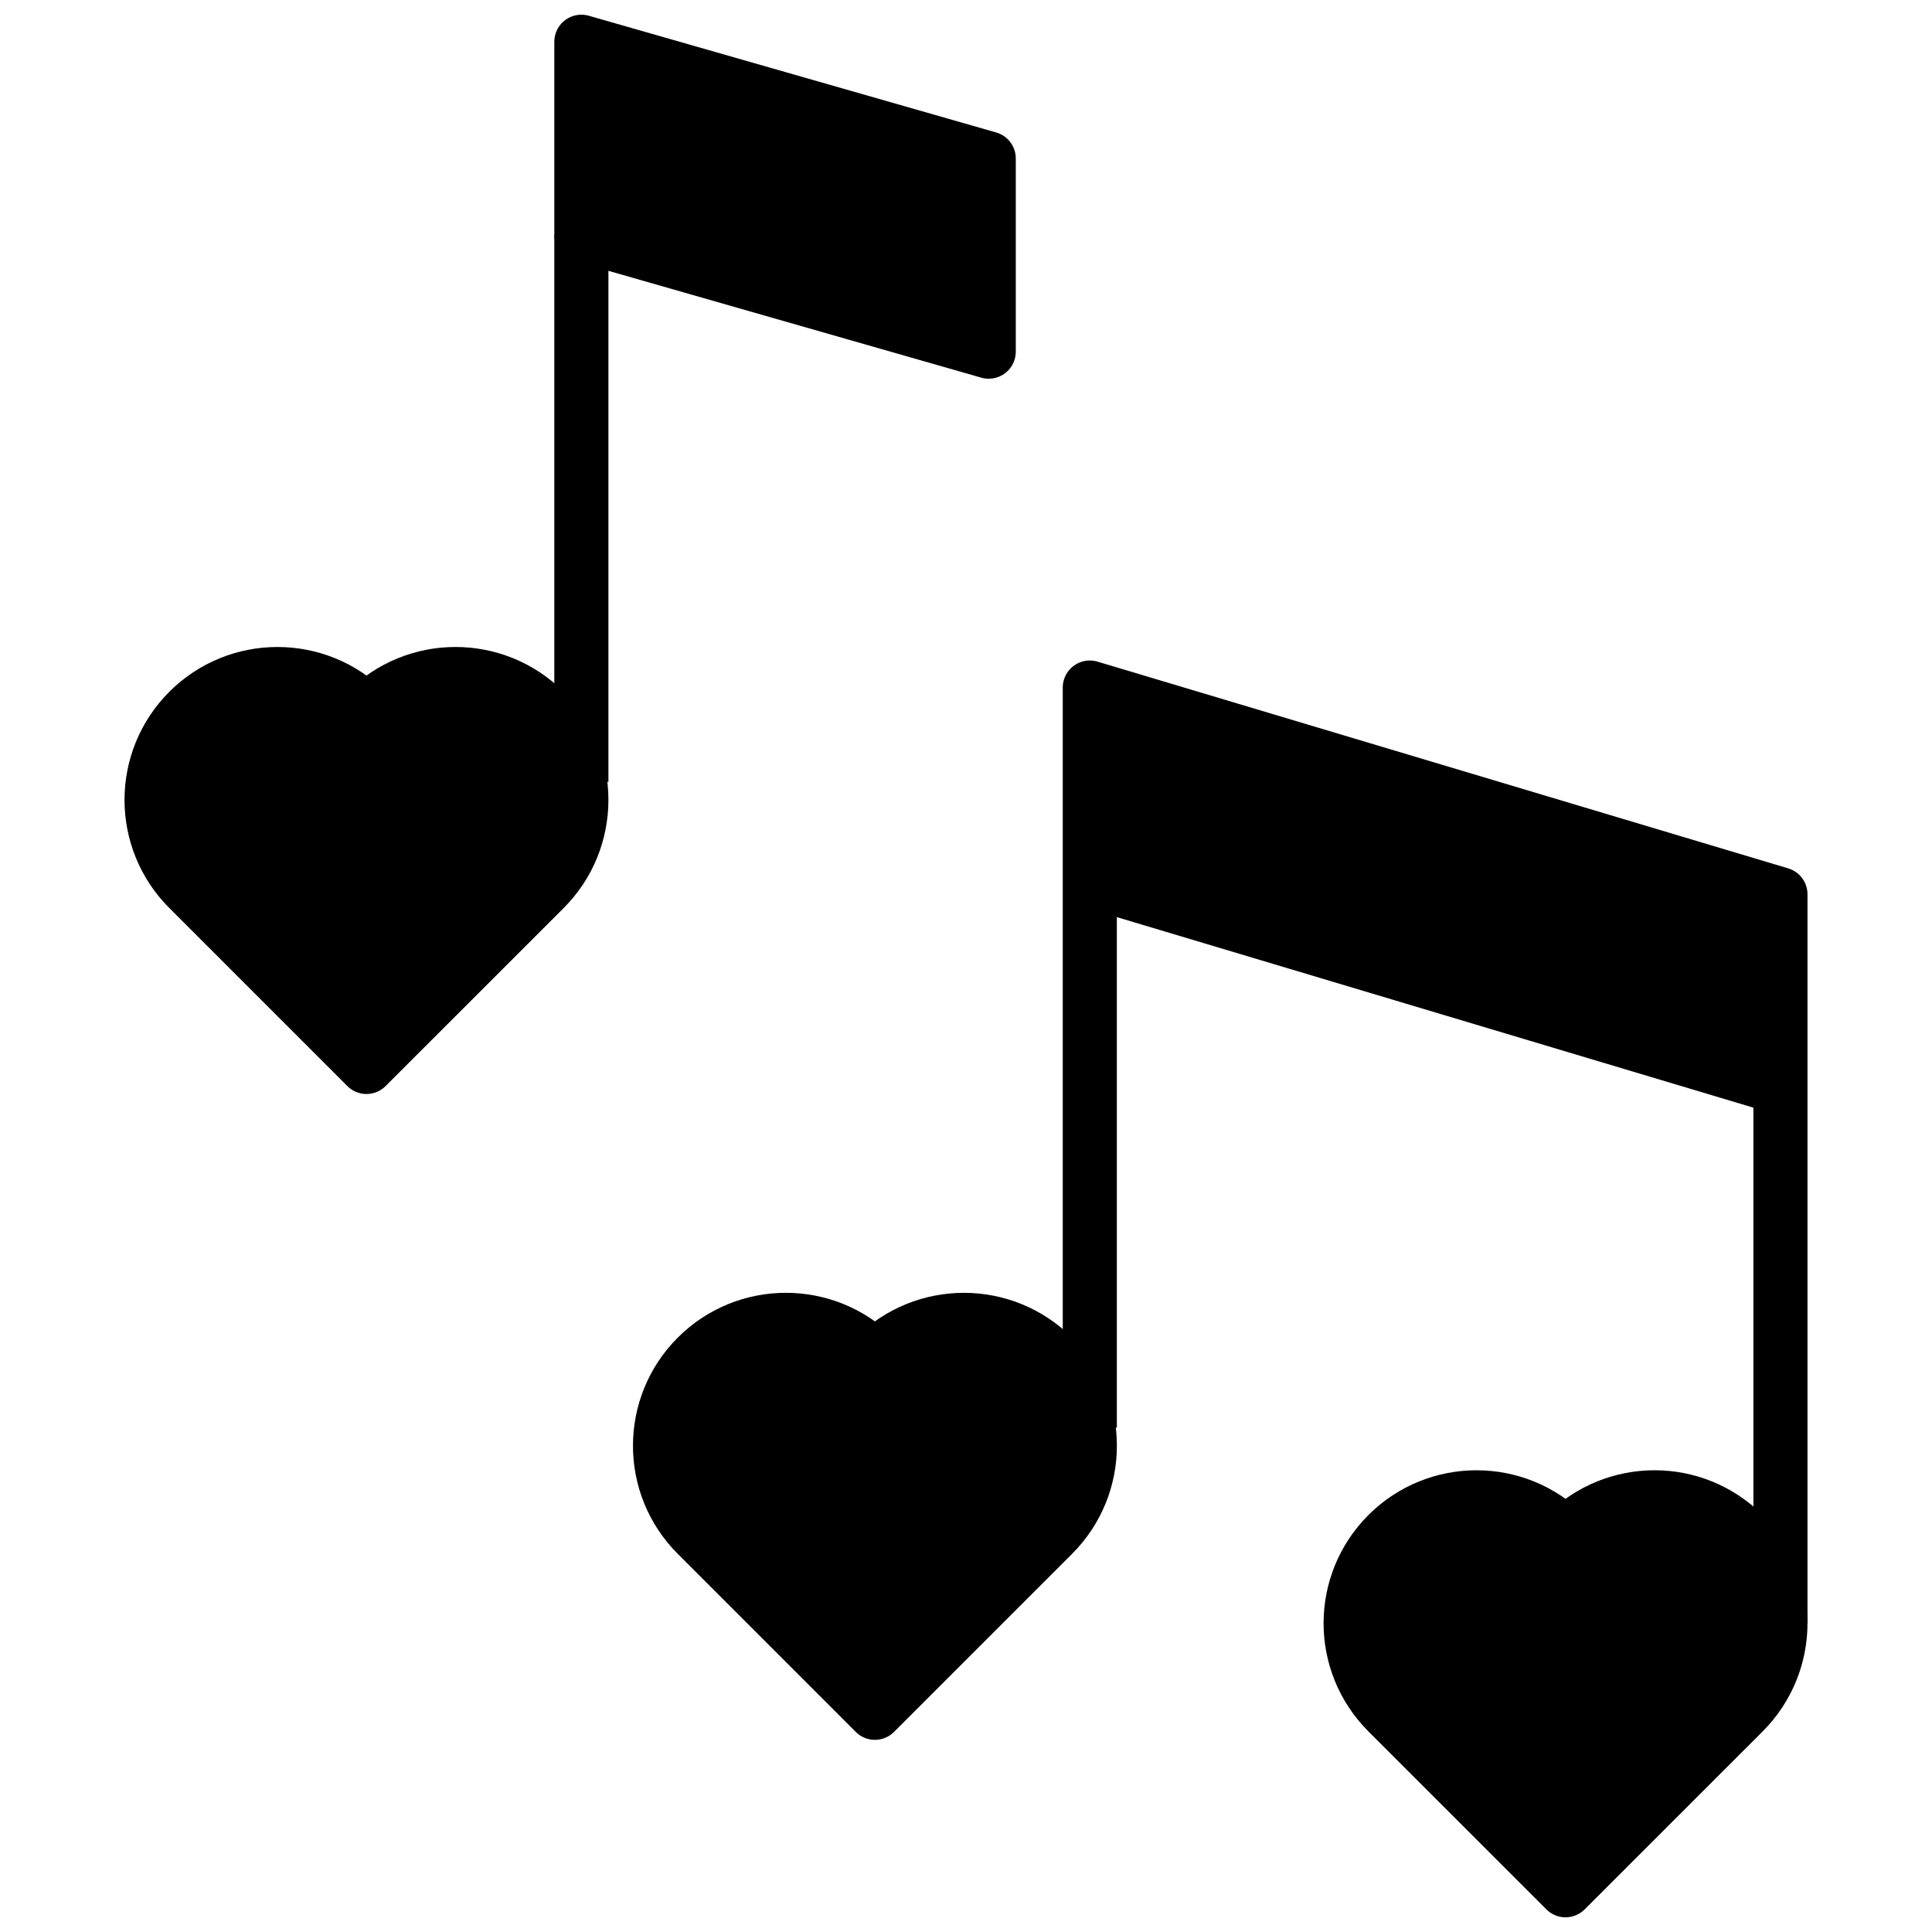 <!DOCTYPE svg PUBLIC "-//W3C//DTD SVG 1.1//EN" "http://www.w3.org/Graphics/SVG/1.1/DTD/svg11.dtd">
<!-- Uploaded to: SVG Repo, www.svgrepo.com, Transformed by: SVG Repo Mixer Tools -->
<svg version="1.1" id="Capa_1" xmlns="http://www.w3.org/2000/svg" xmlns:xlink="http://www.w3.org/1999/xlink" viewBox="0 0 462.80 462.80" xml:space="preserve" width="800px" height="800px" fill="#000000">
<g id="SVGRepo_bgCarrier" stroke-width="0"/>
<g id="SVGRepo_tracerCarrier" stroke-linecap="round" stroke-linejoin="round"/>
<g id="SVGRepo_iconCarrier"> <g> <g> <g id="XMLID_29_"> <g> <polygon style="fill:#000000;" points="236.845,37.96 236.845,84.24 139.265,56.28 139.265,10 "/> <path style="fill:#000000;" d="M417.665,367.51c5.88,5.89,8.83,13.61,8.83,21.32c0,7.72-2.95,15.44-8.83,21.33l-42.65,42.64 l-42.65-42.64c-5.88-5.89-8.83-13.61-8.83-21.33c0-7.71,2.95-15.43,8.83-21.32c11.78-11.78,30.87-11.78,42.65,0 c5.89-5.89,13.61-8.84,21.33-8.84C404.055,358.67,411.775,361.62,417.665,367.51z"/> <path style="fill:#000000;" d="M252.225,325c5.89,5.89,8.84,13.6,8.84,21.32s-2.95,15.43-8.84,21.32l-42.65,42.65l-42.64-42.65 c-5.89-5.89-8.83-13.6-8.83-21.32s2.94-15.43,8.83-21.32c11.78-11.78,30.87-11.78,42.64,0c5.89-5.89,13.61-8.83,21.33-8.83 C238.615,316.17,246.335,319.11,252.225,325z"/> <polygon style="fill:#000000;" points="426.495,214.22 426.495,260.51 261.055,210.99 261.055,164.7 "/> <path style="fill:#000000;" d="M130.435,170.29c5.89,5.89,8.83,13.61,8.83,21.32c0,7.72-2.94,15.44-8.83,21.33l-42.65,42.64 l-42.64-42.64c-5.89-5.89-8.84-13.61-8.84-21.33c0-7.71,2.95-15.43,8.84-21.32c11.77-11.77,30.87-11.77,42.64,0 c5.89-5.88,13.61-8.83,21.32-8.83C116.825,161.46,124.545,164.41,130.435,170.29z"/> </g> <g> <path style="fill:none;stroke:#000000;stroke-width:12.958;stroke-linejoin:round;stroke-miterlimit:10;" d="M375.015,367.51 c-11.78-11.78-30.87-11.78-42.65,0c-5.88,5.89-8.83,13.61-8.83,21.32c0,7.72,2.95,15.44,8.83,21.33l42.65,42.64l42.65-42.64 c5.88-5.89,8.83-13.61,8.83-21.33c0-7.71-2.95-15.43-8.83-21.32c-5.89-5.89-13.61-8.84-21.32-8.84 C388.625,358.67,380.905,361.62,375.015,367.51z"/> <path style="fill:none;stroke:#000000;stroke-width:12.958;stroke-linejoin:round;stroke-miterlimit:10;" d="M209.575,325 c-11.77-11.78-30.86-11.78-42.64,0c-5.89,5.89-8.83,13.6-8.83,21.32s2.94,15.43,8.83,21.32l42.64,42.65l42.65-42.65 c5.89-5.89,8.84-13.6,8.84-21.32s-2.95-15.43-8.84-21.32c-5.89-5.89-13.61-8.83-21.32-8.83 C223.185,316.17,215.465,319.11,209.575,325z"/> <polyline style="fill:none;stroke:#000000;stroke-width:12.958;stroke-linejoin:round;stroke-miterlimit:10;" points=" 261.055,341.99 261.055,210.99 261.055,164.7 426.495,214.22 426.495,260.51 426.495,388.83 "/> <line style="fill:none;stroke:#000000;stroke-width:12.958;stroke-linejoin:round;stroke-miterlimit:10;" x1="261.055" y1="210.99" x2="426.495" y2="260.51"/> <path style="fill:none;stroke:#000000;stroke-width:12.958;stroke-linejoin:round;stroke-miterlimit:10;" d="M87.785,170.29 c-11.77-11.77-30.87-11.77-42.64,0c-5.89,5.89-8.84,13.61-8.84,21.32c0,7.72,2.95,15.44,8.84,21.33l42.64,42.64l42.65-42.64 c5.89-5.89,8.83-13.61,8.83-21.33c0-7.71-2.94-15.43-8.83-21.32c-5.89-5.88-13.61-8.83-21.33-8.83 C101.395,161.46,93.675,164.41,87.785,170.29z"/> <line style="fill:none;stroke:#000000;stroke-width:12.958;stroke-linejoin:round;stroke-miterlimit:10;" x1="139.265" y1="56.28" x2="139.265" y2="187.29"/> <polygon style="fill:none;stroke:#000000;stroke-width:12.958;stroke-linejoin:round;stroke-miterlimit:10;" points="139.265,56.28 236.845,84.24 236.845,37.96 139.265,10 "/> </g> </g> </g> </g> </g>
</svg>